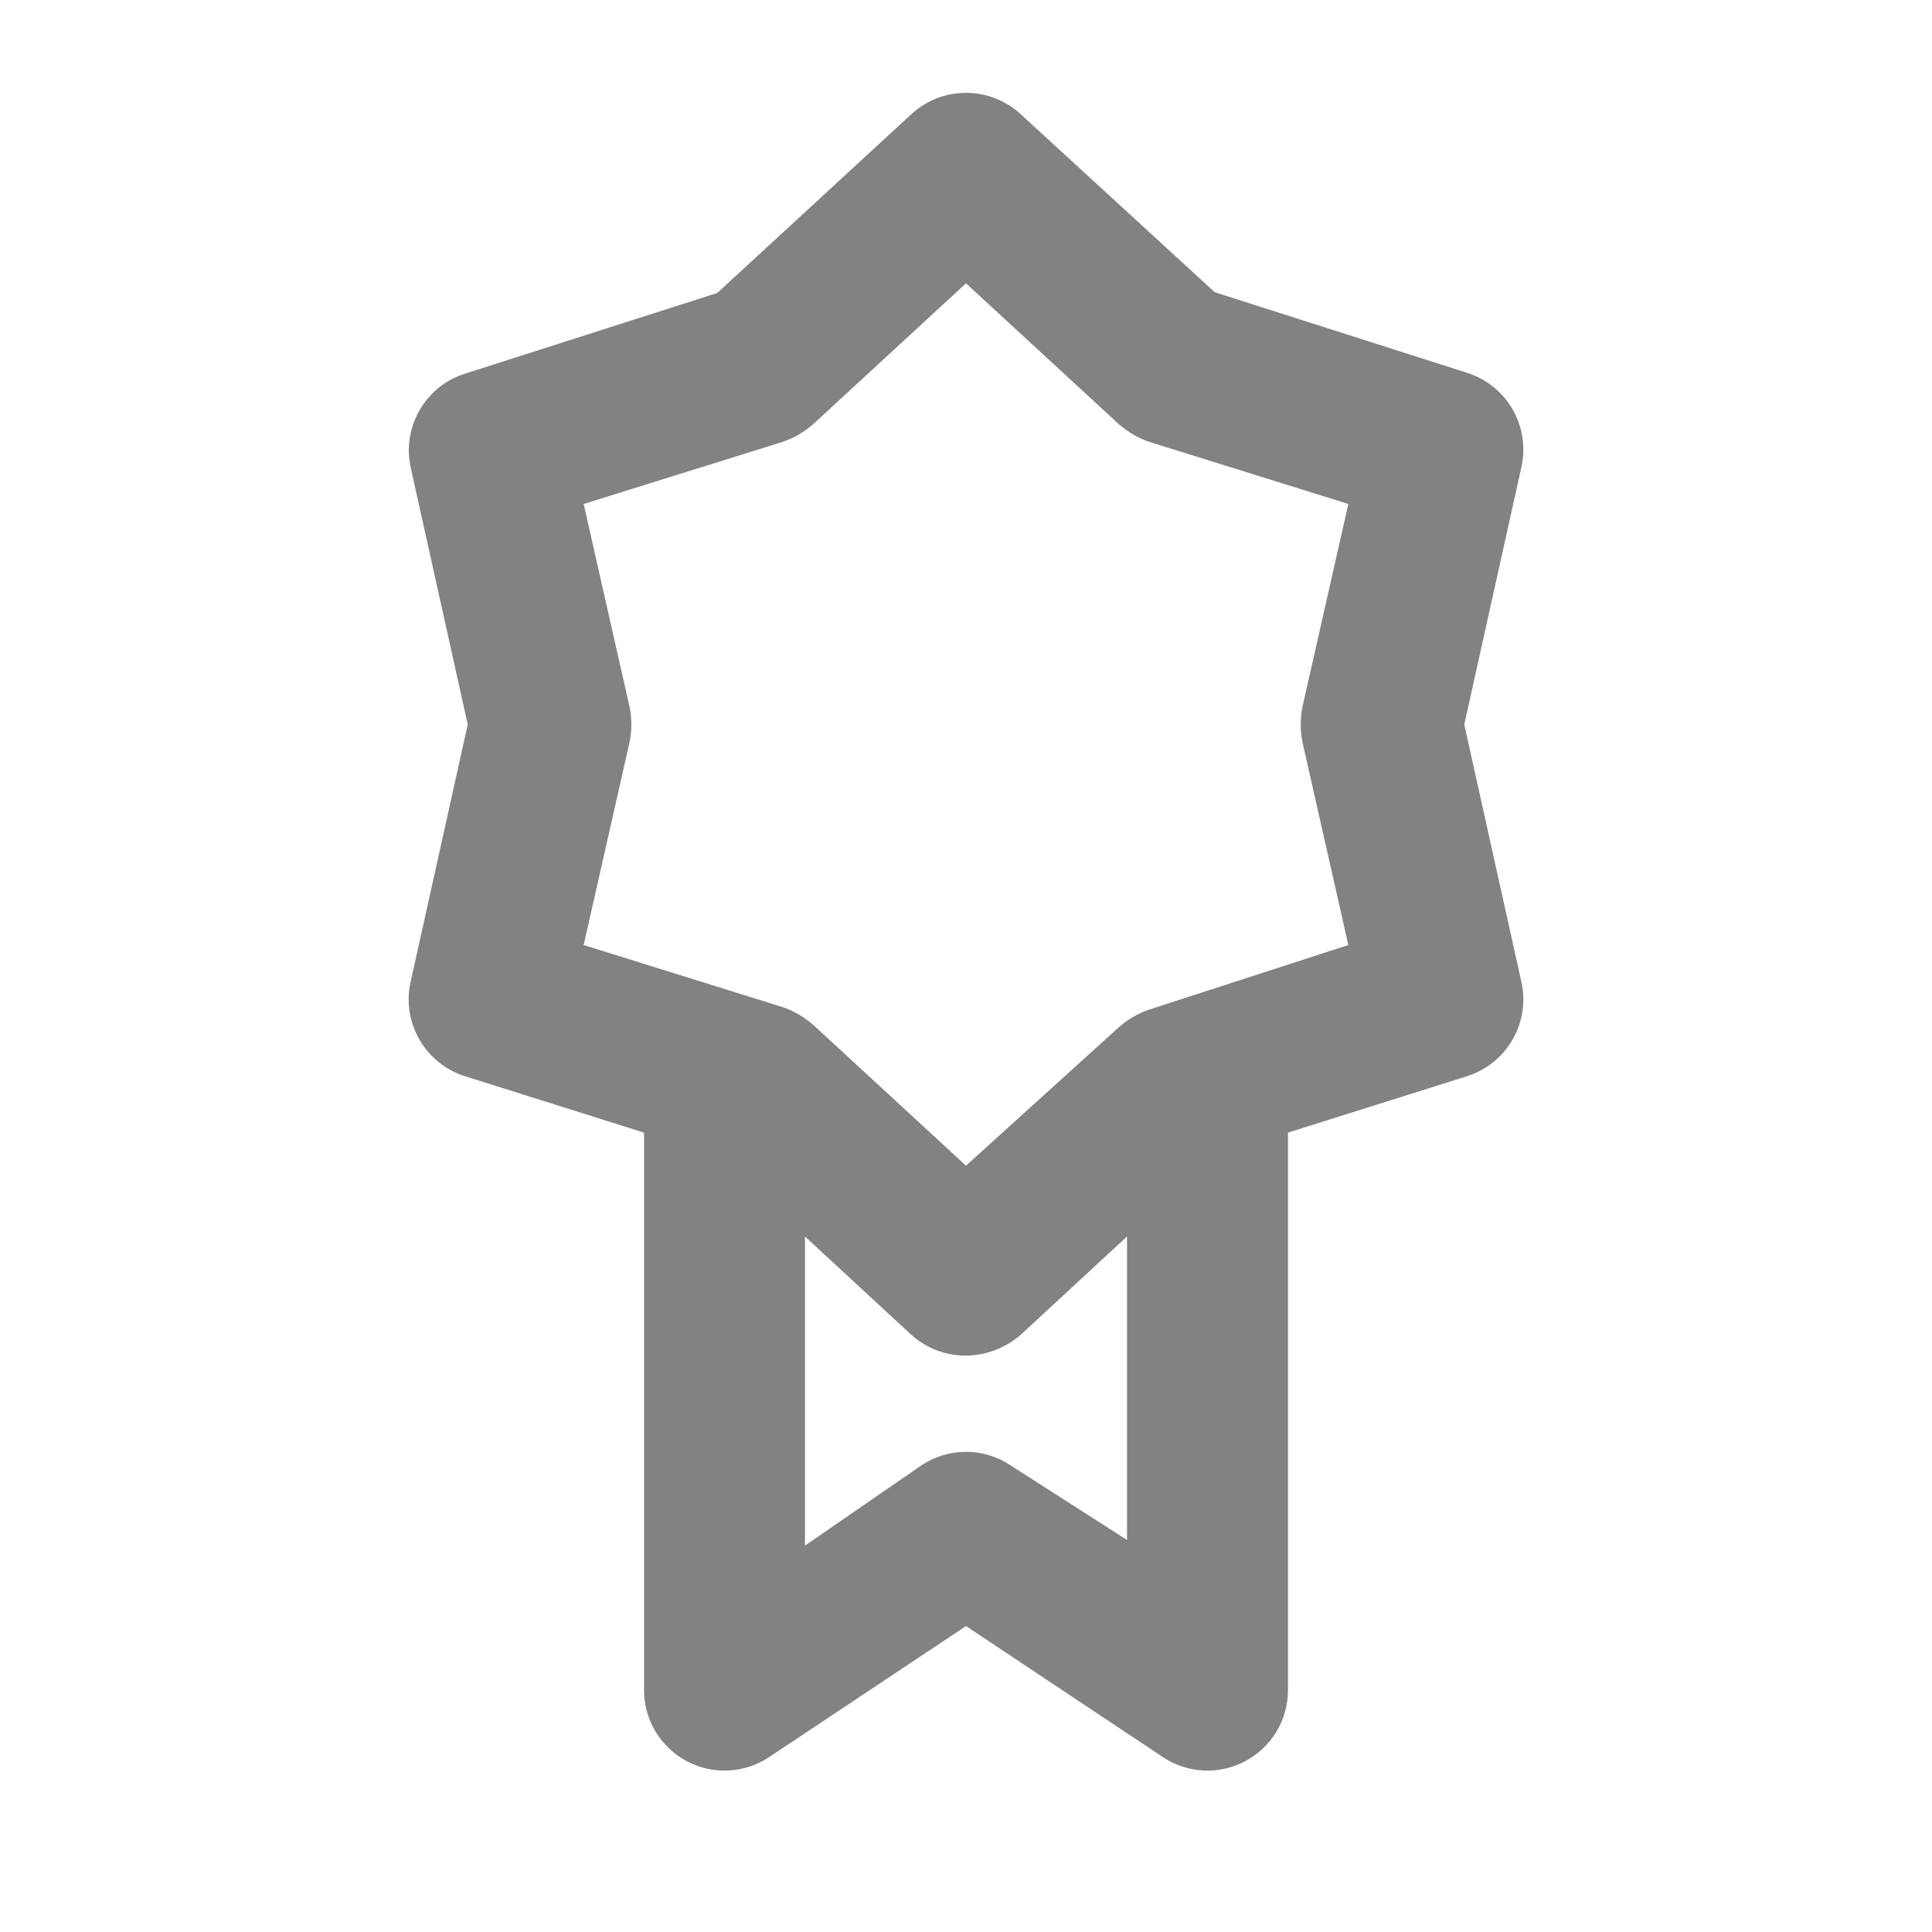 <svg width="20" height="20" viewBox="0 0 20 20" fill="none" xmlns="http://www.w3.org/2000/svg">
<path fill-rule="evenodd" clip-rule="evenodd" d="M15.75 10.167L15.158 7.5L15.75 4.833C15.843 4.41 15.597 3.987 15.183 3.858L12.575 3.025L10.567 1.183C10.247 0.887 9.753 0.887 9.433 1.183L7.425 3.033L4.817 3.867C4.407 3.995 4.162 4.413 4.25 4.833L4.842 7.5L4.25 10.167C4.157 10.589 4.403 11.013 4.817 11.142L6.667 11.725V17.5C6.668 17.806 6.837 18.086 7.107 18.23C7.376 18.375 7.703 18.36 7.958 18.192L10 16.833L12.042 18.192C12.297 18.36 12.624 18.375 12.893 18.23C13.163 18.086 13.332 17.806 13.333 17.5V11.725L15.183 11.142C15.597 11.013 15.843 10.589 15.75 10.167ZM9.542 15.167L8.333 16V12.8L9.433 13.817C9.588 13.957 9.791 14.035 10 14.033C10.209 14.031 10.41 13.954 10.567 13.817L11.667 12.8V15.942L10.458 15.167C10.18 14.983 9.82 14.983 9.542 15.167ZM11.583 10.633C11.676 10.552 11.783 10.489 11.9 10.45L13.958 9.783L13.483 7.683C13.459 7.562 13.459 7.438 13.483 7.317L13.958 5.217L11.9 4.575C11.783 4.536 11.676 4.473 11.583 4.392L10 2.933L8.417 4.392C8.324 4.473 8.217 4.536 8.1 4.575L6.042 5.217L6.517 7.317C6.542 7.438 6.542 7.562 6.517 7.683L6.042 9.783L8.1 10.425C8.217 10.464 8.324 10.527 8.417 10.608L10 12.067L11.583 10.633Z" fill="#828282"/>
</svg>
